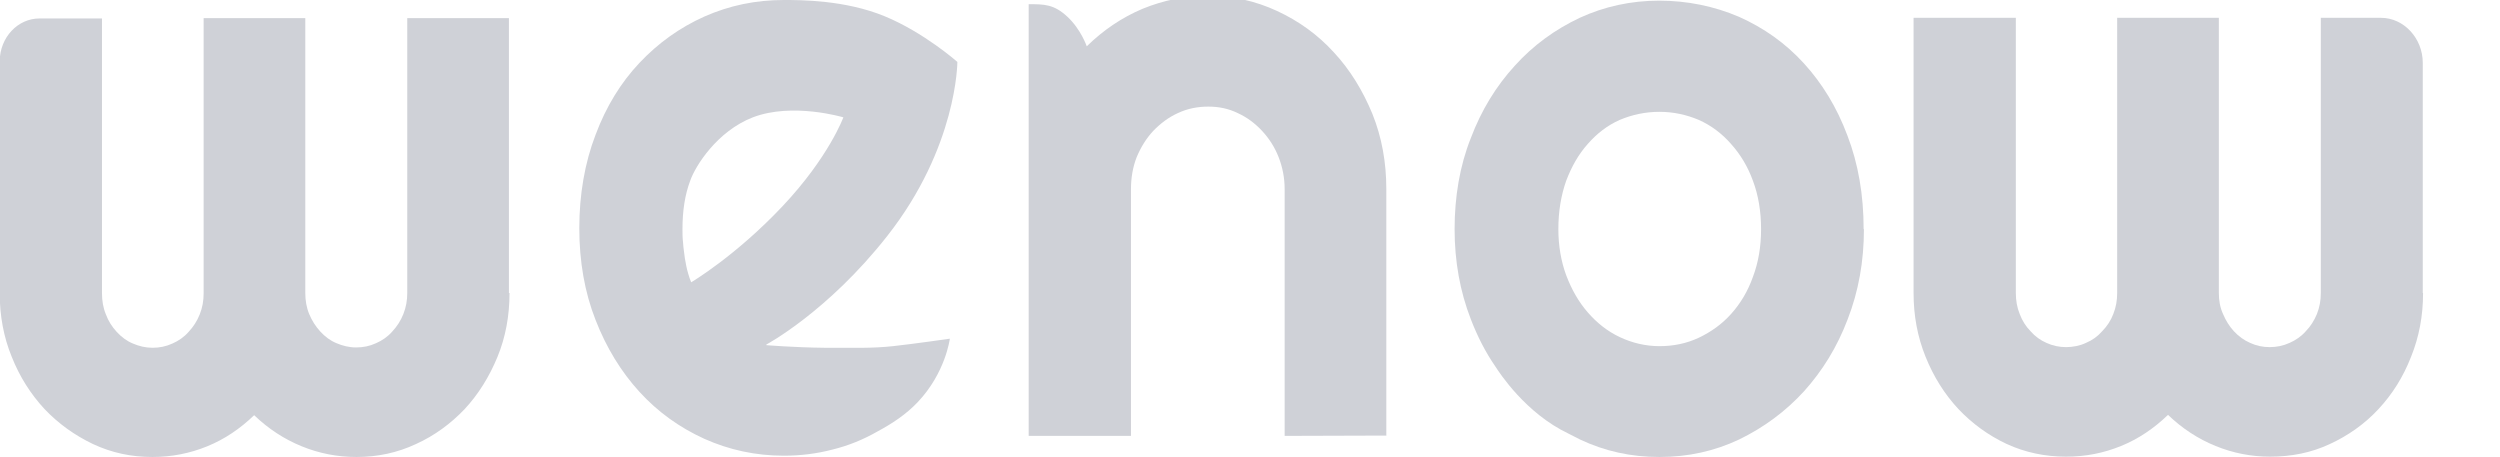 <svg xmlns="http://www.w3.org/2000/svg" width="93" height="17" viewBox="0 0 93 17" fill="none">
  <g clip-path="url(#clip0_285_41)">
    <path d="M51.571 16.203H51.593L47.789 16.215V7.04C47.789 6.618 47.711 6.22 47.565 5.847C47.42 5.473 47.207 5.147 46.95 4.87C46.693 4.593 46.39 4.364 46.044 4.207C45.697 4.038 45.339 3.966 44.947 3.966C44.556 3.966 44.175 4.038 43.817 4.207C43.47 4.364 43.168 4.593 42.9 4.87C42.642 5.147 42.441 5.473 42.284 5.847C42.139 6.22 42.072 6.618 42.072 7.04V16.215H38.267V0.156C38.849 0.156 39.207 0.156 39.711 0.626C40.214 1.096 40.427 1.723 40.427 1.723C41.042 1.12 41.736 0.65 42.508 0.325C43.28 0.011 44.086 -0.158 44.936 -0.158C45.842 -0.158 46.704 0.035 47.509 0.409C48.315 0.783 49.02 1.289 49.624 1.952C50.228 2.603 50.698 3.375 51.056 4.243C51.403 5.111 51.571 6.039 51.571 7.028V16.203Z" fill="#CFD1D7"/>
    <path d="M69.327 8.524C69.327 7.246 69.126 6.089 68.723 5.04C68.331 3.991 67.783 3.099 67.1 2.351C66.418 1.604 65.612 1.037 64.695 0.627C63.766 0.229 62.759 0.024 61.719 0.024C60.678 0.024 59.682 0.241 58.765 0.663C57.847 1.097 57.031 1.688 56.348 2.448C55.654 3.207 55.106 4.1 54.715 5.136C54.301 6.173 54.111 7.331 54.111 8.524C54.111 9.718 54.312 10.839 54.715 11.876C54.961 12.515 55.263 13.106 55.621 13.624C55.778 13.866 56.751 15.373 58.351 16.132C58.496 16.205 58.631 16.277 58.776 16.349C59.694 16.783 60.667 17 61.73 17C62.793 17 63.778 16.783 64.695 16.349C65.612 15.903 66.418 15.312 67.112 14.553C67.794 13.793 68.342 12.913 68.734 11.876C69.137 10.839 69.338 9.718 69.338 8.524H69.327ZM65.21 10.297C65.019 10.839 64.74 11.297 64.393 11.683C64.057 12.057 63.654 12.346 63.196 12.563C62.737 12.78 62.245 12.877 61.73 12.877C61.215 12.877 60.712 12.756 60.253 12.539C59.794 12.322 59.403 12.009 59.067 11.623C58.72 11.225 58.463 10.767 58.261 10.236C58.071 9.718 57.971 9.139 57.971 8.524C57.971 7.861 58.071 7.271 58.261 6.728C58.463 6.197 58.72 5.739 59.067 5.353C59.403 4.968 59.794 4.666 60.253 4.461C60.712 4.268 61.204 4.16 61.73 4.16C62.256 4.16 62.737 4.268 63.196 4.461C63.654 4.666 64.057 4.968 64.393 5.353C64.74 5.739 65.019 6.197 65.21 6.728C65.411 7.258 65.512 7.873 65.512 8.524C65.512 9.175 65.411 9.766 65.21 10.297Z" fill="#CFD1D7"/>
    <path d="M88.482 15.216C87.968 15.77 87.352 16.204 86.67 16.518C85.976 16.843 85.238 16.988 84.443 16.988C83.749 16.988 83.067 16.855 82.418 16.59C81.769 16.325 81.176 15.939 80.65 15.433C80.124 15.939 79.554 16.325 78.905 16.59C78.256 16.855 77.585 16.988 76.857 16.988C76.074 16.988 75.336 16.831 74.653 16.518C73.96 16.192 73.367 15.758 72.852 15.216C72.337 14.661 71.934 14.022 71.632 13.274C71.33 12.527 71.185 11.743 71.185 10.899V0.663H74.989V10.899C74.989 11.177 75.034 11.442 75.134 11.683C75.224 11.924 75.358 12.141 75.537 12.322C75.705 12.515 75.906 12.659 76.13 12.756C76.365 12.864 76.611 12.913 76.857 12.913C77.103 12.913 77.372 12.864 77.596 12.756C77.831 12.659 78.032 12.515 78.2 12.322C78.379 12.141 78.524 11.924 78.614 11.683C78.715 11.43 78.759 11.177 78.759 10.899V0.663H82.541V10.899C82.541 11.177 82.586 11.442 82.698 11.683C82.799 11.924 82.933 12.141 83.101 12.322C83.28 12.515 83.481 12.659 83.705 12.756C83.94 12.864 84.175 12.913 84.432 12.913C84.689 12.913 84.936 12.864 85.171 12.756C85.394 12.659 85.607 12.515 85.775 12.322C85.954 12.141 86.088 11.924 86.189 11.683C86.289 11.43 86.334 11.177 86.334 10.899V0.663H88.572C89.422 0.663 90.127 1.423 90.127 2.339V10.899H90.138C90.138 11.743 89.993 12.527 89.691 13.274C89.4 14.022 88.997 14.661 88.482 15.216Z" fill="#CFD1D7"/>
    <path d="M18.954 10.899C18.954 11.743 18.809 12.539 18.507 13.274C18.204 14.01 17.802 14.661 17.287 15.216C16.772 15.758 16.168 16.204 15.475 16.518C14.781 16.843 14.042 17 13.259 17C12.554 17 11.872 16.867 11.223 16.602C10.574 16.337 9.981 15.951 9.455 15.445C8.929 15.951 8.358 16.337 7.71 16.602C7.061 16.867 6.378 17 5.673 17C4.879 17 4.152 16.843 3.458 16.518C2.775 16.192 2.171 15.758 1.656 15.216C1.142 14.661 0.728 14.01 0.437 13.274C0.135 12.539 -0.011 11.743 -0.011 10.899V2.267C0.001 1.387 0.661 0.687 1.466 0.687H3.794V10.911C3.794 11.189 3.838 11.454 3.939 11.695C4.028 11.936 4.163 12.153 4.342 12.346C4.521 12.539 4.711 12.684 4.946 12.78C5.17 12.877 5.416 12.937 5.673 12.937C5.931 12.937 6.177 12.889 6.412 12.78C6.635 12.684 6.848 12.539 7.016 12.346C7.195 12.153 7.329 11.948 7.43 11.695C7.531 11.442 7.575 11.189 7.575 10.911V0.675H11.357V10.899C11.357 11.177 11.402 11.442 11.502 11.683C11.603 11.924 11.738 12.141 11.916 12.334C12.095 12.527 12.286 12.672 12.521 12.768C12.744 12.864 12.991 12.925 13.248 12.925C13.505 12.925 13.751 12.877 13.986 12.768C14.21 12.672 14.423 12.527 14.591 12.334C14.77 12.141 14.904 11.936 15.005 11.683C15.105 11.43 15.15 11.177 15.15 10.899V0.675H18.932V10.899H18.943H18.954ZM31.373 4.365C31.373 4.365 29.483 3.798 28.006 4.365C26.674 4.883 25.869 6.173 25.678 6.716C25.477 7.246 25.388 7.849 25.388 8.524C25.388 8.681 25.388 8.85 25.41 9.03C25.421 9.223 25.455 9.416 25.477 9.609C25.511 9.802 25.544 9.995 25.6 10.176C25.634 10.296 25.667 10.393 25.712 10.501C25.712 10.501 27.368 9.525 29.125 7.656C30.837 5.835 31.373 4.365 31.373 4.365ZM28.509 12.84C28.509 12.84 29.516 12.925 30.657 12.937C31.788 12.937 32.448 12.961 33.22 12.877C34.003 12.792 35.334 12.599 35.334 12.599C35.334 12.599 35.178 13.865 34.137 14.962C33.701 15.421 33.186 15.758 32.649 16.047C32.123 16.349 31.564 16.578 30.971 16.723C30.378 16.879 29.773 16.952 29.158 16.952C28.106 16.952 27.122 16.735 26.204 16.325C25.276 15.903 24.47 15.324 23.788 14.577C23.105 13.829 22.557 12.937 22.154 11.9C21.751 10.875 21.55 9.73 21.55 8.488C21.55 7.246 21.751 6.065 22.154 5.016C22.546 3.967 23.094 3.074 23.788 2.339C24.481 1.604 25.287 1.025 26.204 0.615C27.133 0.205 28.106 0 29.158 0C29.785 0 31.441 0 32.906 0.603C34.372 1.206 35.614 2.303 35.614 2.303C35.614 2.303 35.614 5.462 33.007 8.777C30.792 11.599 28.509 12.816 28.509 12.816" fill="#CFD1D7"/>
  </g>
  <defs>
    <clipPath id="clip0_285_41">
      <rect width="93" height="17" fill="white"/>
    </clipPath>
  </defs>
</svg>